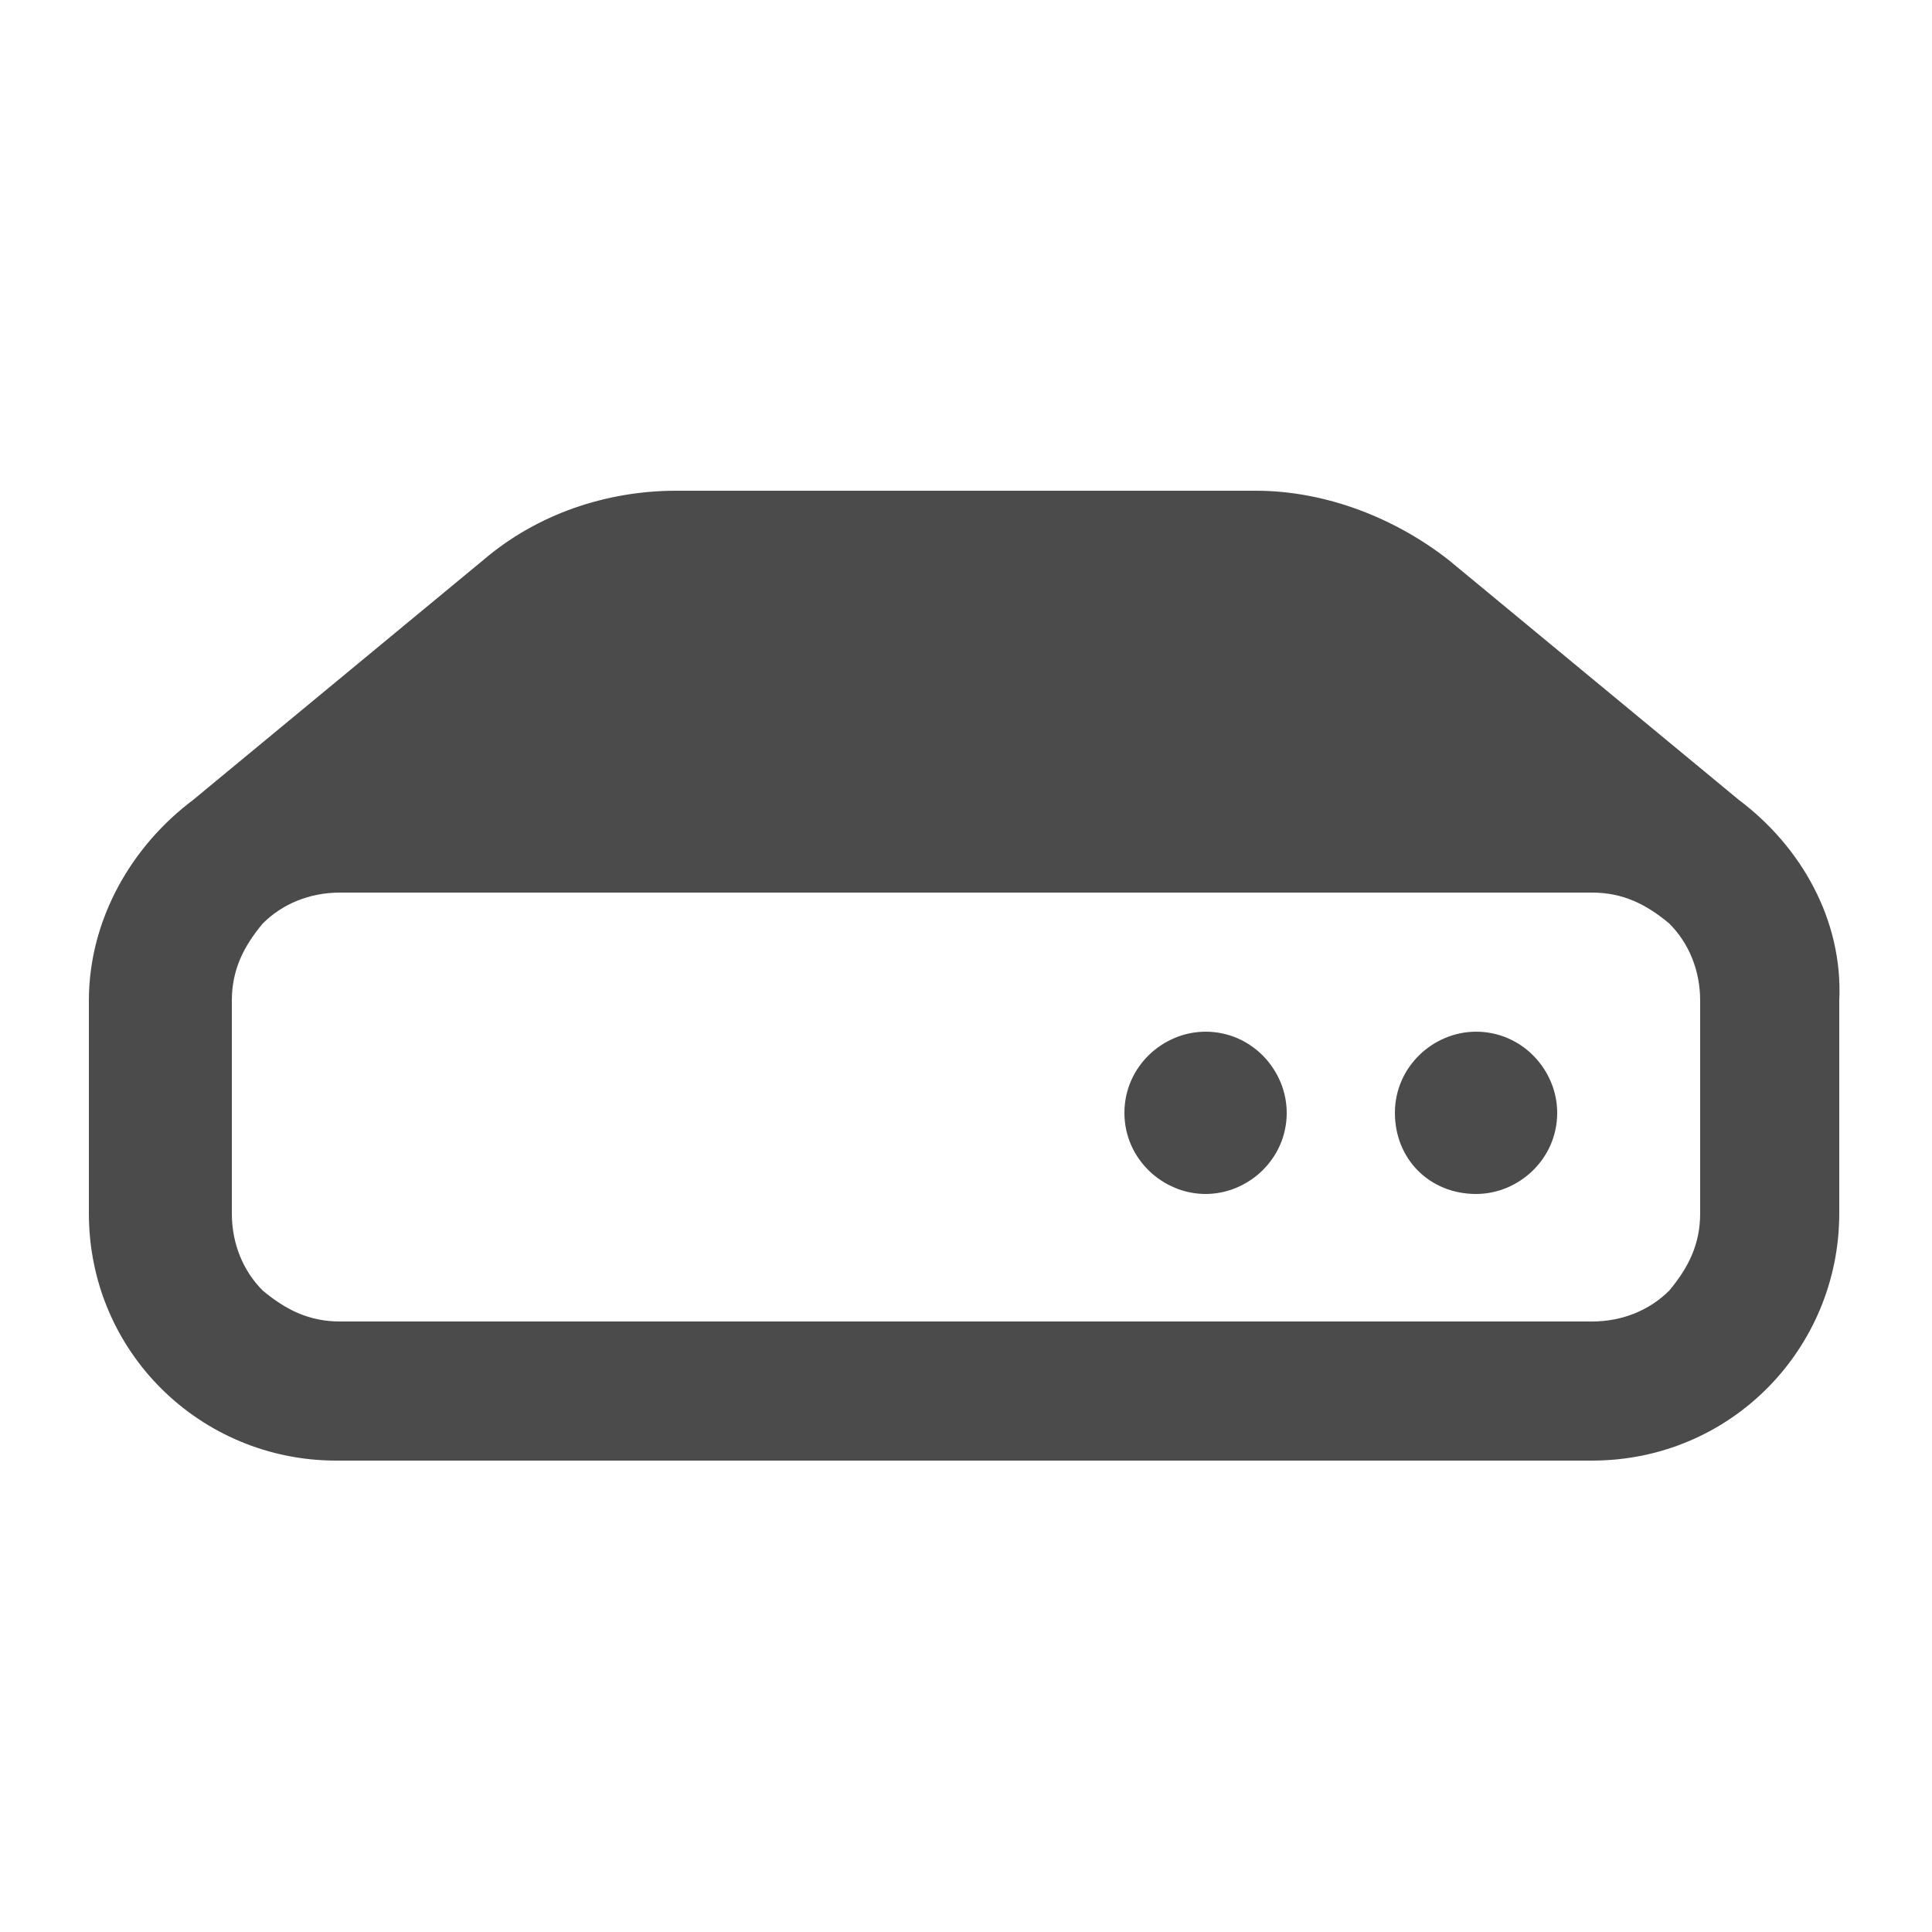 <?xml version="1.0" encoding="utf-8"?>
<!-- Generator: Adobe Illustrator 22.1.0, SVG Export Plug-In . SVG Version: 6.00 Build 0)  -->
<svg version="1.1" xmlns="http://www.w3.org/2000/svg" xmlns:xlink="http://www.w3.org/1999/xlink" x="0px" y="0px"
	 viewBox="0 0 50 50" style="enable-background:new 0 0 50 50;" xml:space="preserve">
<style type="text/css">
	.st0{display:none;}
	.st1{fill:#4C4B4C;}
	.st2{display:inline;fill:#4C4B4C;}
	.st3{display:inline;}
</style>
<g id="圖層_1" class="st0">
</g>
<g id="圖層_6">
	<g>
		<path class="st1" d="M45,20.7l-7.5-6.2c-1.4-1.1-3.2-1.8-5-1.8H25h-7.5c-1.8,0-3.6,0.6-5,1.8L5,20.7c-1.6,1.2-2.7,3.1-2.7,5.2v5.5
			c0,3.6,2.9,6.4,6.4,6.4H25h16.2c3.6,0,6.4-2.9,6.4-6.4v-5.5C47.7,23.8,46.6,21.9,45,20.7z M6,25.9c0-0.8,0.3-1.4,0.8-2
			c0.5-0.5,1.2-0.8,2-0.8H25h16.2c0.8,0,1.4,0.3,2,0.8c0.5,0.5,0.8,1.2,0.8,2v5.5c0,0.8-0.3,1.4-0.8,2c-0.5,0.5-1.2,0.8-2,0.8H25
			H8.8c-0.8,0-1.4-0.3-2-0.8c-0.5-0.5-0.8-1.2-0.8-2V25.9z"/>
		<path class="st1" d="M31.2,30.9c1.1,0,2.1-0.9,2.1-2.1c0-1.1-0.9-2.1-2.1-2.1c-1.1,0-2.1,0.9-2.1,2.1C29.1,30,30.1,30.9,31.2,30.9
			z"/>
		<path class="st1" d="M38.2,30.9c1.1,0,2.1-0.9,2.1-2.1c0-1.1-0.9-2.1-2.1-2.1c-1.1,0-2.1,0.9-2.1,2.1S37,30.9,38.2,30.9z"/>
	</g>
</g>
<g id="圖層_5" class="st0">
	<polygon class="st2" points="31.2,3 13.8,26.9 24,29.8 21,47.6 36.2,25 26,22.1 	"/>
</g>
<g id="圖層_2" class="st0">
	<g class="st3">
		<path class="st1" d="M5.3,47.2h10.2V3.4H5.3V47.2z M12.6,37.7v4.4H8.2v-4.4H12.6z"/>
		<path class="st1" d="M30.1,47.2V3.4H19.9v43.8H30.1z M22.8,42.1v-4.4h4.4v4.4H22.8z"/>
		<path class="st1" d="M44.7,47.2V3.4H34.5v43.8H44.7z M37.4,42.1v-4.4h4.4v4.4H37.4z"/>
	</g>
</g>
<g id="圖層_4" class="st0">
	<g class="st3">
		<path class="st1" d="M16.9,28c0.1-0.1,0.1-0.4,0-0.5l-0.1-0.1c-0.1-0.1-0.4-0.1-0.5,0l-0.7,0.7l0.6,0.6L16.9,28z"/>
		<path class="st1" d="M17.5,30l0.7-0.7c0.1-0.1,0.1-0.4,0-0.5l-0.1-0.1c-0.1-0.1-0.4-0.1-0.5,0l-0.7,0.7L17.5,30z"/>
		<path class="st1" d="M19.4,29.9L19.4,29.9c-0.2-0.2-0.5-0.2-0.6-0.1l-0.7,0.7l0.6,0.6l0.7-0.7C19.6,30.3,19.6,30.1,19.4,29.9z"/>
		<path class="st1" d="M20.7,31.7c0.1-0.1,0.1-0.4,0-0.5l-0.1-0.1c-0.1-0.1-0.4-0.1-0.5,0l-0.7,0.7l0.6,0.6L20.7,31.7z"/>
		<path class="st1" d="M10.8,32.9L10,33.6c-0.1,0.1-0.1,0.4,0,0.5l0.1,0.1c0.1,0.1,0.4,0.1,0.5,0l0.7-0.7L10.8,32.9z"/>
		<path class="st1" d="M12,34.1l-0.7,0.7c-0.1,0.1-0.1,0.4,0,0.5l0.1,0.1c0.1,0.1,0.4,0.1,0.5,0l0.7-0.7L12,34.1z"/>
		<path class="st1" d="M13.3,35.4l-0.7,0.7c-0.1,0.1-0.1,0.4,0,0.5l0.1,0.1c0.1,0.1,0.4,0.1,0.5,0l0.7-0.7L13.3,35.4z"/>
		<path class="st1" d="M14.5,36.7l-0.7,0.7c-0.1,0.1-0.1,0.4,0,0.5l0.1,0.1c0.1,0.1,0.4,0.1,0.5,0l0.7-0.7L14.5,36.7z"/>
		<path class="st1" d="M21.9,32.4c-0.1-0.1-0.4-0.1-0.5,0l-0.7,0.7l0.6,0.6l0.7-0.7C22.1,32.8,22.1,32.6,21.9,32.4L21.9,32.4z"/>
		
			<rect x="13.1" y="28" transform="matrix(0.707 -0.707 0.707 0.707 -18.867 21.057)" class="st1" width="5.7" height="10.6"/>
		<path class="st1" d="M15,38.6c-0.1,0.1-0.1,0.4,0,0.5l0.1,0.1c0.1,0.1,0.4,0.1,0.5,0l0.7-0.7l-0.6-0.6L15,38.6z"/>
		<path class="st1" d="M25.4,19.5c0.1-0.1,0.1-0.4,0-0.5l-0.1-0.1c-0.1-0.1-0.4-0.1-0.5,0l-0.7,0.7l0.6,0.6L25.4,19.5z"/>
		<path class="st1" d="M26,21.4l0.7-0.7c0.1-0.1,0.1-0.4,0-0.5l-0.1-0.1c-0.1-0.1-0.4-0.1-0.5,0l-0.7,0.7L26,21.4z"/>
		<path class="st1" d="M27.9,21.4L27.9,21.4c-0.2-0.2-0.5-0.2-0.6-0.1l-0.7,0.7l0.6,0.6l0.7-0.7C28.1,21.8,28.1,21.6,27.9,21.4z"/>
		<path class="st1" d="M29.2,23.2c0.1-0.1,0.1-0.4,0-0.5l-0.1-0.1c-0.1-0.1-0.4-0.1-0.5,0l-0.7,0.7l0.6,0.6L29.2,23.2z"/>
		<path class="st1" d="M18.6,25.7c0.1,0.1,0.4,0.1,0.5,0l0.7-0.7l-0.6-0.6l-0.7,0.7C18.4,25.3,18.4,25.5,18.6,25.7L18.6,25.7z"/>
		<path class="st1" d="M19.8,26.4c-0.1,0.1-0.1,0.4,0,0.5l0.1,0.1c0.1,0.1,0.4,0.1,0.5,0l0.7-0.7l-0.6-0.6L19.8,26.4z"/>
		<path class="st1" d="M21,28.1L21,28.1c0.2,0.2,0.5,0.2,0.6,0.1l0.7-0.7l-0.6-0.6L21,27.6C20.9,27.8,20.9,28,21,28.1z"/>
		<path class="st1" d="M23,28.1l-0.7,0.7c-0.1,0.1-0.1,0.4,0,0.5l0.1,0.1c0.1,0.1,0.4,0.1,0.5,0l0.7-0.7L23,28.1z"/>
		<path class="st1" d="M30.4,23.8c-0.1-0.1-0.4-0.1-0.5,0l-0.7,0.7l0.6,0.6l0.7-0.7C30.6,24.3,30.6,24.1,30.4,23.8L30.4,23.8z"/>
		<polygon class="st1" points="18.7,23 26.2,30.6 30.3,26.5 22.7,19 		"/>
		<path class="st1" d="M23.6,30.1c-0.1,0.1-0.1,0.4,0,0.5l0.1,0.1c0.1,0.1,0.4,0.1,0.5,0l0.7-0.7l-0.6-0.6L23.6,30.1z"/>
		<path class="st1" d="M33.9,10.9c0.1-0.1,0.1-0.4,0-0.5l-0.1-0.1c-0.1-0.1-0.4-0.1-0.5,0l-0.7,0.7l0.6,0.6L33.9,10.9z"/>
		<path class="st1" d="M34.5,12.9l0.7-0.7c0.1-0.1,0.1-0.4,0-0.5l-0.1-0.1c-0.1-0.1-0.4-0.1-0.5,0l-0.7,0.7L34.5,12.9z"/>
		<path class="st1" d="M35.7,14.2l0.7-0.7c0.1-0.1,0.1-0.4,0-0.5l-0.1-0.1c-0.1-0.1-0.4-0.1-0.5,0l-0.7,0.7L35.7,14.2z"/>
		<path class="st1" d="M37,15.4l0.7-0.7c0.1-0.1,0.1-0.4,0-0.5l-0.1-0.1c-0.1-0.1-0.4-0.1-0.5,0l-0.7,0.7L37,15.4z"/>
		<path class="st1" d="M27.1,17.2c0.1,0.1,0.4,0.1,0.5,0l0.7-0.7l-0.6-0.6L27,16.6C26.9,16.7,26.9,17,27.1,17.2L27.1,17.2z"/>
		<path class="st1" d="M29,17.1l-0.7,0.7c-0.1,0.1-0.1,0.4,0,0.5l0.1,0.1c0.1,0.1,0.4,0.1,0.5,0l0.7-0.7L29,17.1z"/>
		<path class="st1" d="M30.3,18.4l-0.7,0.7c-0.1,0.1-0.1,0.4,0,0.5l0.1,0.1c0.1,0.1,0.4,0.1,0.5,0l0.7-0.7L30.3,18.4z"/>
		<path class="st1" d="M31.5,19.6l-0.7,0.7c-0.1,0.1-0.1,0.4,0,0.5l0.1,0.1c0.1,0.1,0.4,0.1,0.5,0l0.7-0.7L31.5,19.6z"/>
		<path class="st1" d="M38.9,15.3c-0.1-0.1-0.4-0.1-0.5,0l-0.7,0.7l0.6,0.6L39,16C39.1,15.8,39.1,15.6,38.9,15.3L38.9,15.3z"/>
		<rect x="30.2" y="11" transform="matrix(0.707 -0.707 0.707 0.707 -1.847 28.107)" class="st1" width="5.7" height="10.6"/>
		<path class="st1" d="M32.1,21.6c-0.1,0.1-0.1,0.4,0,0.5l0.1,0.1c0.1,0.1,0.4,0.1,0.5,0l0.7-0.7l-0.6-0.6L32.1,21.6z"/>
		<path class="st1" d="M44.3,12.9c-0.7,0.7-1.9,0.7-2.6,0c-0.7-0.7-0.7-1.9,0-2.6l-2.4-2.4c-0.7,0.7-1.9,0.7-2.6,0
			c-0.7-0.7-0.7-1.9,0-2.6l-2.8-2.8L2.2,34.1L5,36.9c0.7-0.7,1.9-0.7,2.6,0c0.7,0.7,0.7,1.9,0,2.6l2.4,2.4c0.7-0.7,1.9-0.7,2.6,0
			c0.7,0.7,0.7,1.9,0,2.6l3.5,3.5l31.6-31.6L44.3,12.9z M44,18.9l-1.2,1.2l-1.3-1.3l-0.8,0.8l1.3,1.3l-1.2,1.2l-1.3-1.3l-0.8,0.8
			l1.3,1.3l-1.2,1.2l-1.3-1.3l-0.8,0.8L38,25l-1.2,1.2l-1.3-1.3l-0.8,0.8L36,27l-1.2,1.2l-1.3-1.3l-0.8,0.8l1.3,1.3l-1.2,1.2
			l-1.3-1.3l-0.8,0.8l1.3,1.3l-1.2,1.2l-1.3-1.3l-0.8,0.8l1.3,1.3l-1.2,1.2l-1.3-1.3l-0.8,0.8l1.3,1.3l-1.2,1.2l-1.3-1.3l-0.8,0.8
			l1.3,1.3l-1.2,1.2l-1.3-1.3l-0.8,0.8l1.3,1.3l-1.2,1.2L21.3,39l-0.8,0.8l1.3,1.3l-1.2,1.2L19.3,41l-0.8,0.8l1.3,1.3l-1.2,1.2
			L17.3,43l-0.8,0.8l1.3,1.3l-1.6,1.6l-2.3-2.3c0.5-1,0.3-2.3-0.6-3.2c-0.9-0.9-2.1-1-3.2-0.6l-1.3-1.3c0.5-1,0.3-2.3-0.6-3.2
			c-0.9-0.9-2.1-1-3.2-0.6l-1.6-1.6L33.8,3.9l1.6,1.6c-0.5,1-0.3,2.3,0.6,3.2c0.9,0.9,2.1,1,3.2,0.6l1.3,1.3c-0.5,1-0.3,2.3,0.6,3.2
			c0.9,0.9,2.1,1,3.2,0.6l2.3,2.3l-1.6,1.6l-1.3-1.3l-0.8,0.8L44,18.9z"/>
	</g>
</g>
<g id="圖層_3" class="st0">
	<g class="st3">
		<rect x="15.1" y="3.3" class="st1" width="2.8" height="6.2"/>
		<rect x="20.8" y="3.3" class="st1" width="2.8" height="6.2"/>
		<rect x="26.4" y="3.3" class="st1" width="2.8" height="6.2"/>
		<rect x="32" y="3.3" class="st1" width="2.8" height="6.2"/>
		<rect x="15.1" y="41.1" class="st1" width="2.8" height="6.2"/>
		<rect x="20.8" y="41.1" class="st1" width="2.8" height="6.2"/>
		<rect x="26.4" y="41.1" class="st1" width="2.8" height="6.2"/>
		<rect x="32" y="41.1" class="st1" width="2.8" height="6.2"/>
		<rect x="40.8" y="15.4" class="st1" width="6.2" height="2.8"/>
		<rect x="40.8" y="21.1" class="st1" width="6.2" height="2.8"/>
		<rect x="40.8" y="26.7" class="st1" width="6.2" height="2.8"/>
		<rect x="40.8" y="32.3" class="st1" width="6.2" height="2.8"/>
		<rect x="3" y="15.4" class="st1" width="6.2" height="2.8"/>
		<rect x="3" y="21.1" class="st1" width="6.2" height="2.8"/>
		<rect x="3" y="26.7" class="st1" width="6.2" height="2.8"/>
		<rect x="3" y="32.3" class="st1" width="6.2" height="2.8"/>
		<path class="st1" d="M24.9,25c0.5,0,0.8-0.3,0.8-0.8c0-0.5-0.3-0.8-0.8-0.8h-1c0,0-0.1,0-0.1,0.1v1.5c0,0,0,0.1,0.1,0.1H24.9z"/>
		<path class="st1" d="M10.9,39.4h28.2V11.2H10.9V39.4z M34.6,14.5c0.7,0,1.3,0.6,1.3,1.3c0,0.7-0.6,1.3-1.3,1.3s-1.3-0.6-1.3-1.3
			C33.2,15.1,33.8,14.5,34.6,14.5z M34.6,33.7c0.7,0,1.3,0.6,1.3,1.3c0,0.7-0.6,1.3-1.3,1.3s-1.3-0.6-1.3-1.3
			C33.2,34.2,33.8,33.7,34.6,33.7z M28,22.4C28,22.3,28,22.3,28,22.4l1.2-0.1c0.1,0,0.1,0,0.1,0.1V26c0,0.7,0.4,1.1,1,1.1
			c0.6,0,1-0.4,1-1.1v-3.6c0-0.1,0-0.1,0.1-0.1h1.1c0.1,0,0.1,0,0.1,0.1V26c0,1.4-0.9,2.2-2.2,2.2c-1.3,0-2.2-0.8-2.2-2.2V22.4
			L28,22.4z M22.7,22.4C22.7,22.3,22.7,22.3,22.7,22.4l2.3-0.1c1.3,0,2,0.8,2,1.9c0,1.1-0.8,1.9-2,1.9h-1c0,0-0.1,0-0.1,0.1v1.9
			c0,0.1,0,0.1-0.1,0.1h-1.1c-0.1,0-0.1,0-0.1-0.1V22.4z M17.4,23.7c0.3-1,1.1-1.4,2.1-1.4c1,0,1.7,0.5,2,1.3c0,0,0,0.1,0,0.1
			L20.5,24c-0.1,0-0.1,0-0.1,0c-0.2-0.4-0.4-0.7-0.9-0.7c-0.5,0-0.7,0.2-0.9,0.6c-0.1,0.2-0.1,0.4-0.1,1.3c0,0.8,0,1,0.1,1.2
			c0.1,0.4,0.4,0.6,0.9,0.6c0.5,0,0.8-0.3,0.9-0.7c0-0.1,0.1-0.1,0.1,0l0.9,0.4c0.1,0,0.1,0.1,0,0.1c-0.3,0.8-1,1.3-2,1.3
			c-1,0-1.8-0.5-2.1-1.4c-0.1-0.4-0.2-0.7-0.2-1.6C17.2,24.3,17.3,24,17.4,23.7z M15.4,14.5c0.7,0,1.3,0.6,1.3,1.3
			c0,0.7-0.6,1.3-1.3,1.3c-0.7,0-1.3-0.6-1.3-1.3C14.1,15.1,14.7,14.5,15.4,14.5z M15.4,33.7c0.7,0,1.3,0.6,1.3,1.3
			c0,0.7-0.6,1.3-1.3,1.3c-0.7,0-1.3-0.6-1.3-1.3C14.1,34.2,14.7,33.7,15.4,33.7z"/>
	</g>
</g>
</svg>
